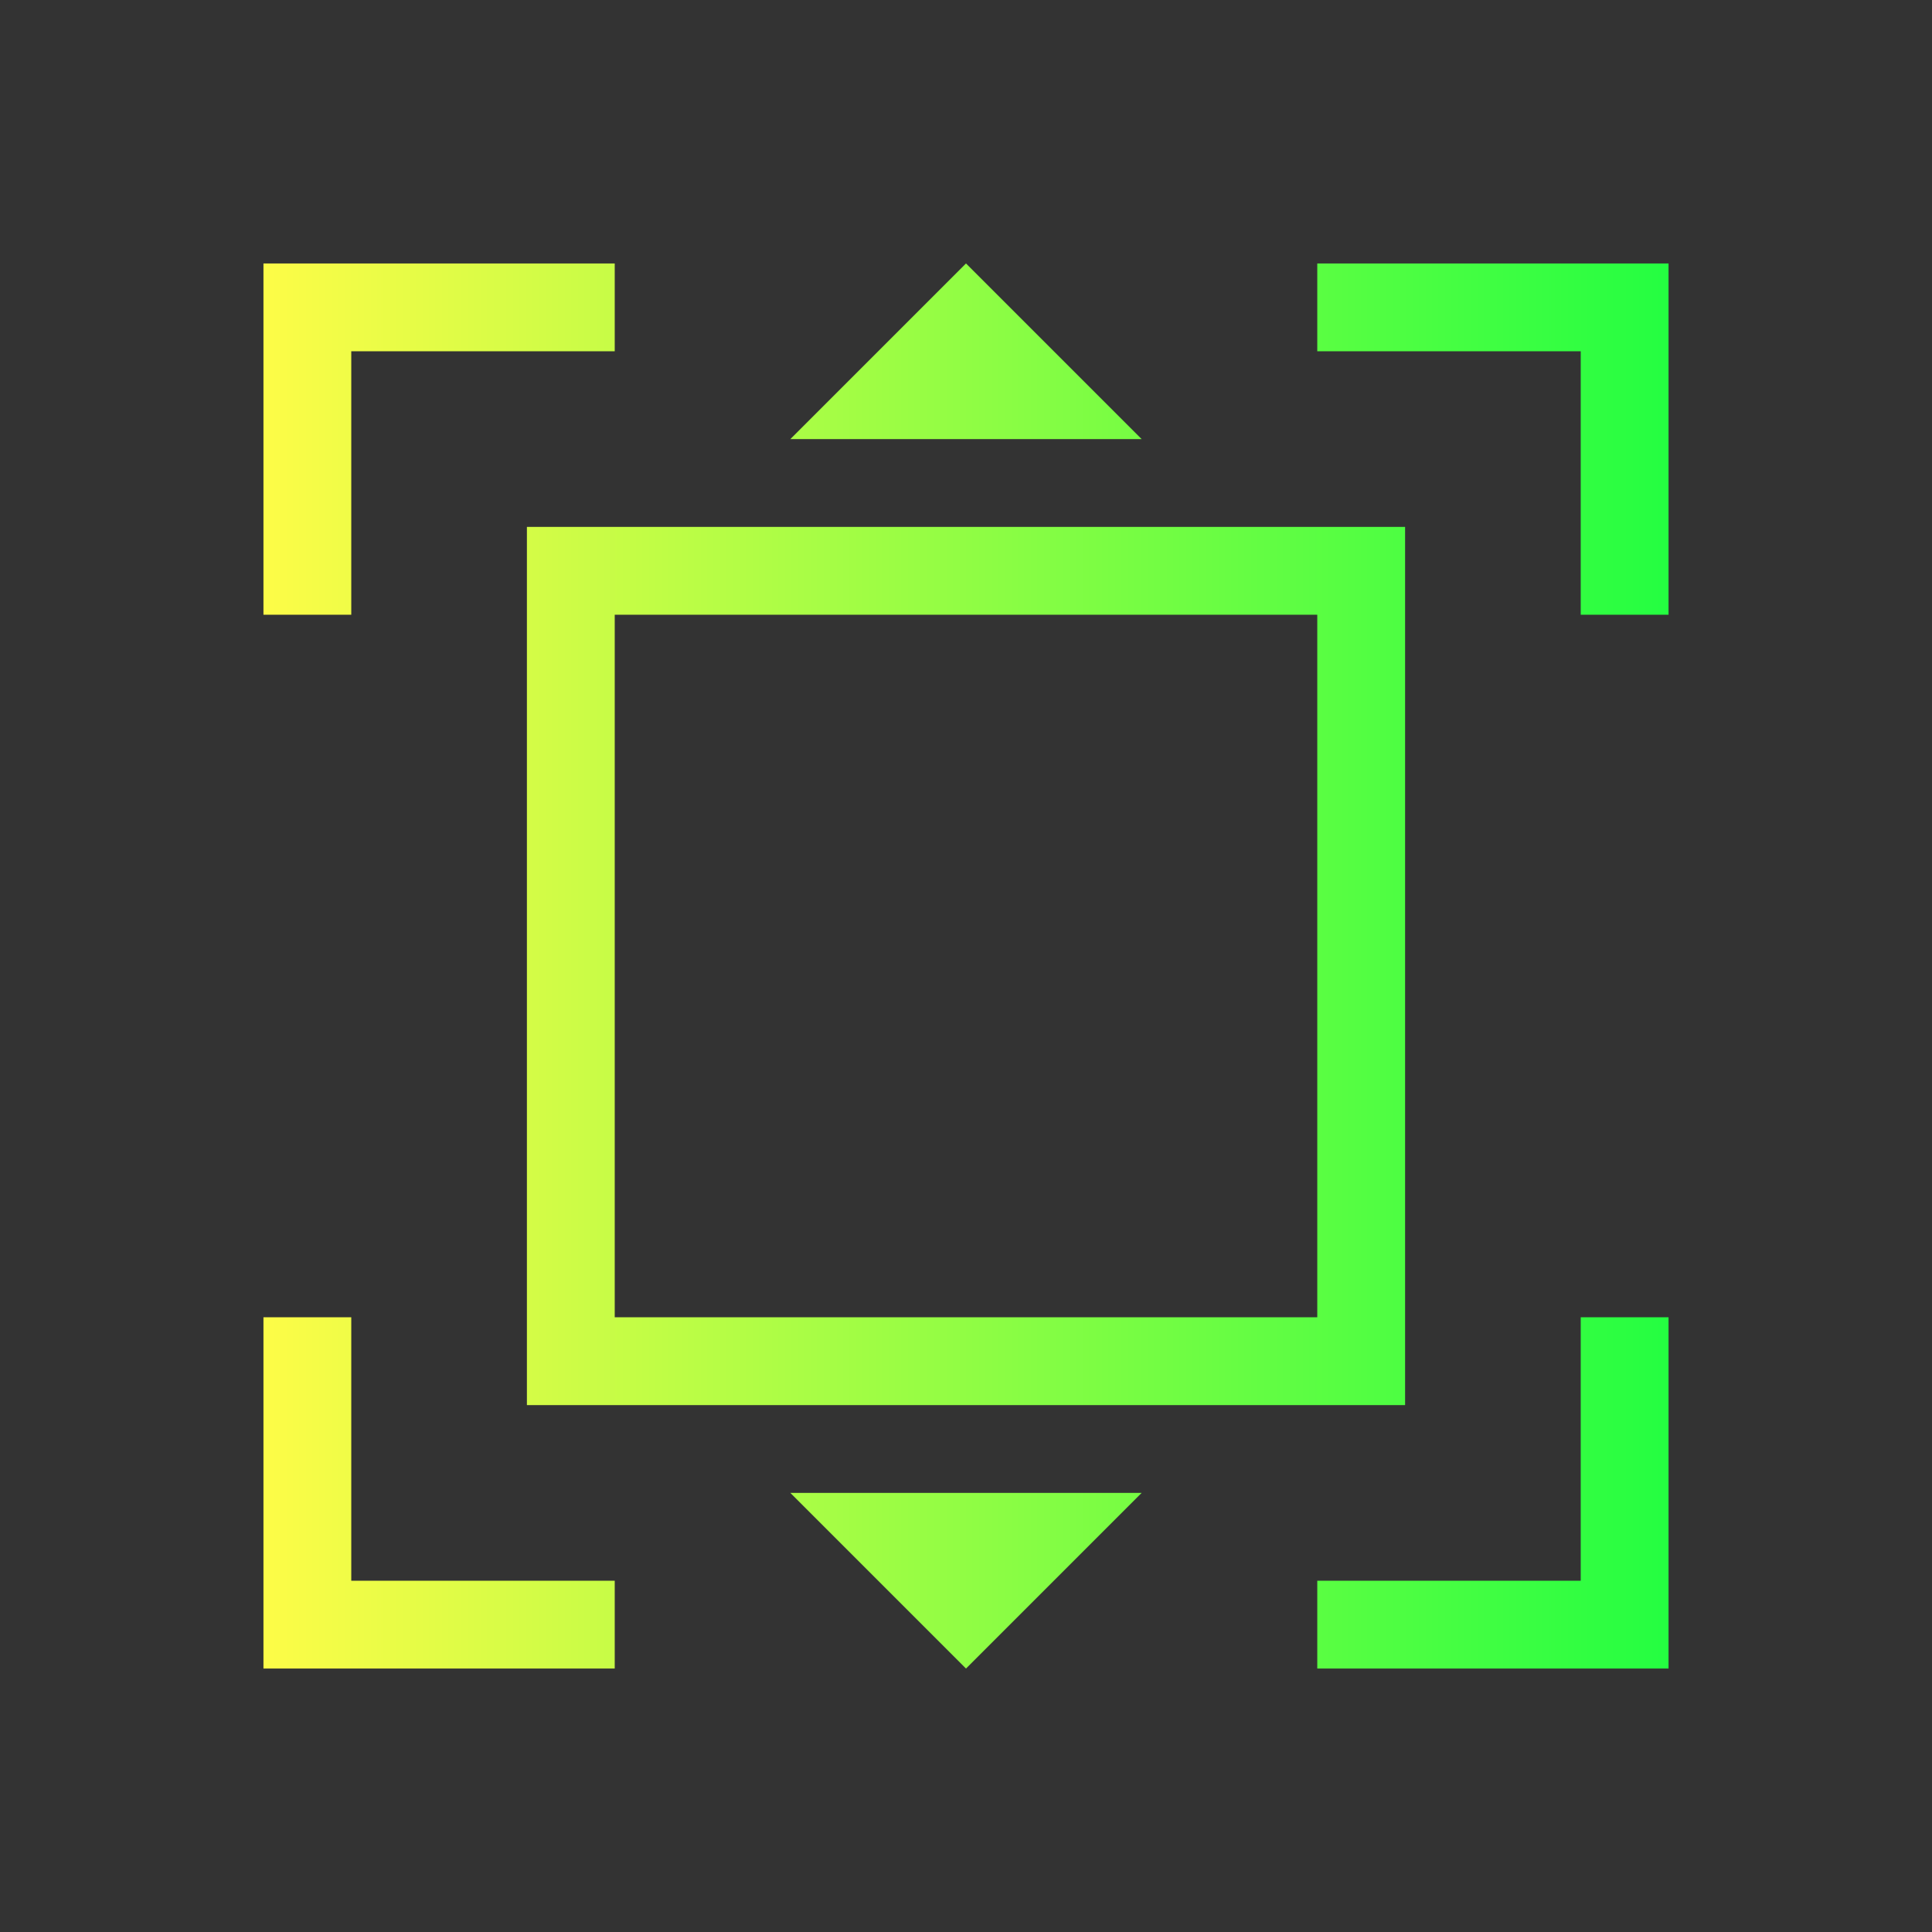 <svg width="22" height="22" viewBox="0 0 22 22" fill="none" xmlns="http://www.w3.org/2000/svg">
<rect x="0" y="0" width="22" height="22" fill="#333333" stroke="none"/>
<path d="M3 3V4V7H4V4H7V3H4H3ZM11 3L9 5H13L11 3ZM15 3V4H18V7H19V4V3H18H15ZM6 6V16H16V6H6ZM7 7H15V15H7V7ZM3 15V18V19H7V18H4V15H3ZM18 15V18H15V19H19V18V15H18ZM9 17L11 19L13 17H9Z" fill="url(#paint0_linear_10_13115)"/>
<defs>
<linearGradient id="paint0_linear_10_13115" x1="3" y1="11" x2="19" y2="11" gradientUnits="userSpaceOnUse">
<stop stop-color="#FDFC47"/>
<stop offset="1" stop-color="#24FE41"/>
</linearGradient>
</defs>
</svg>
